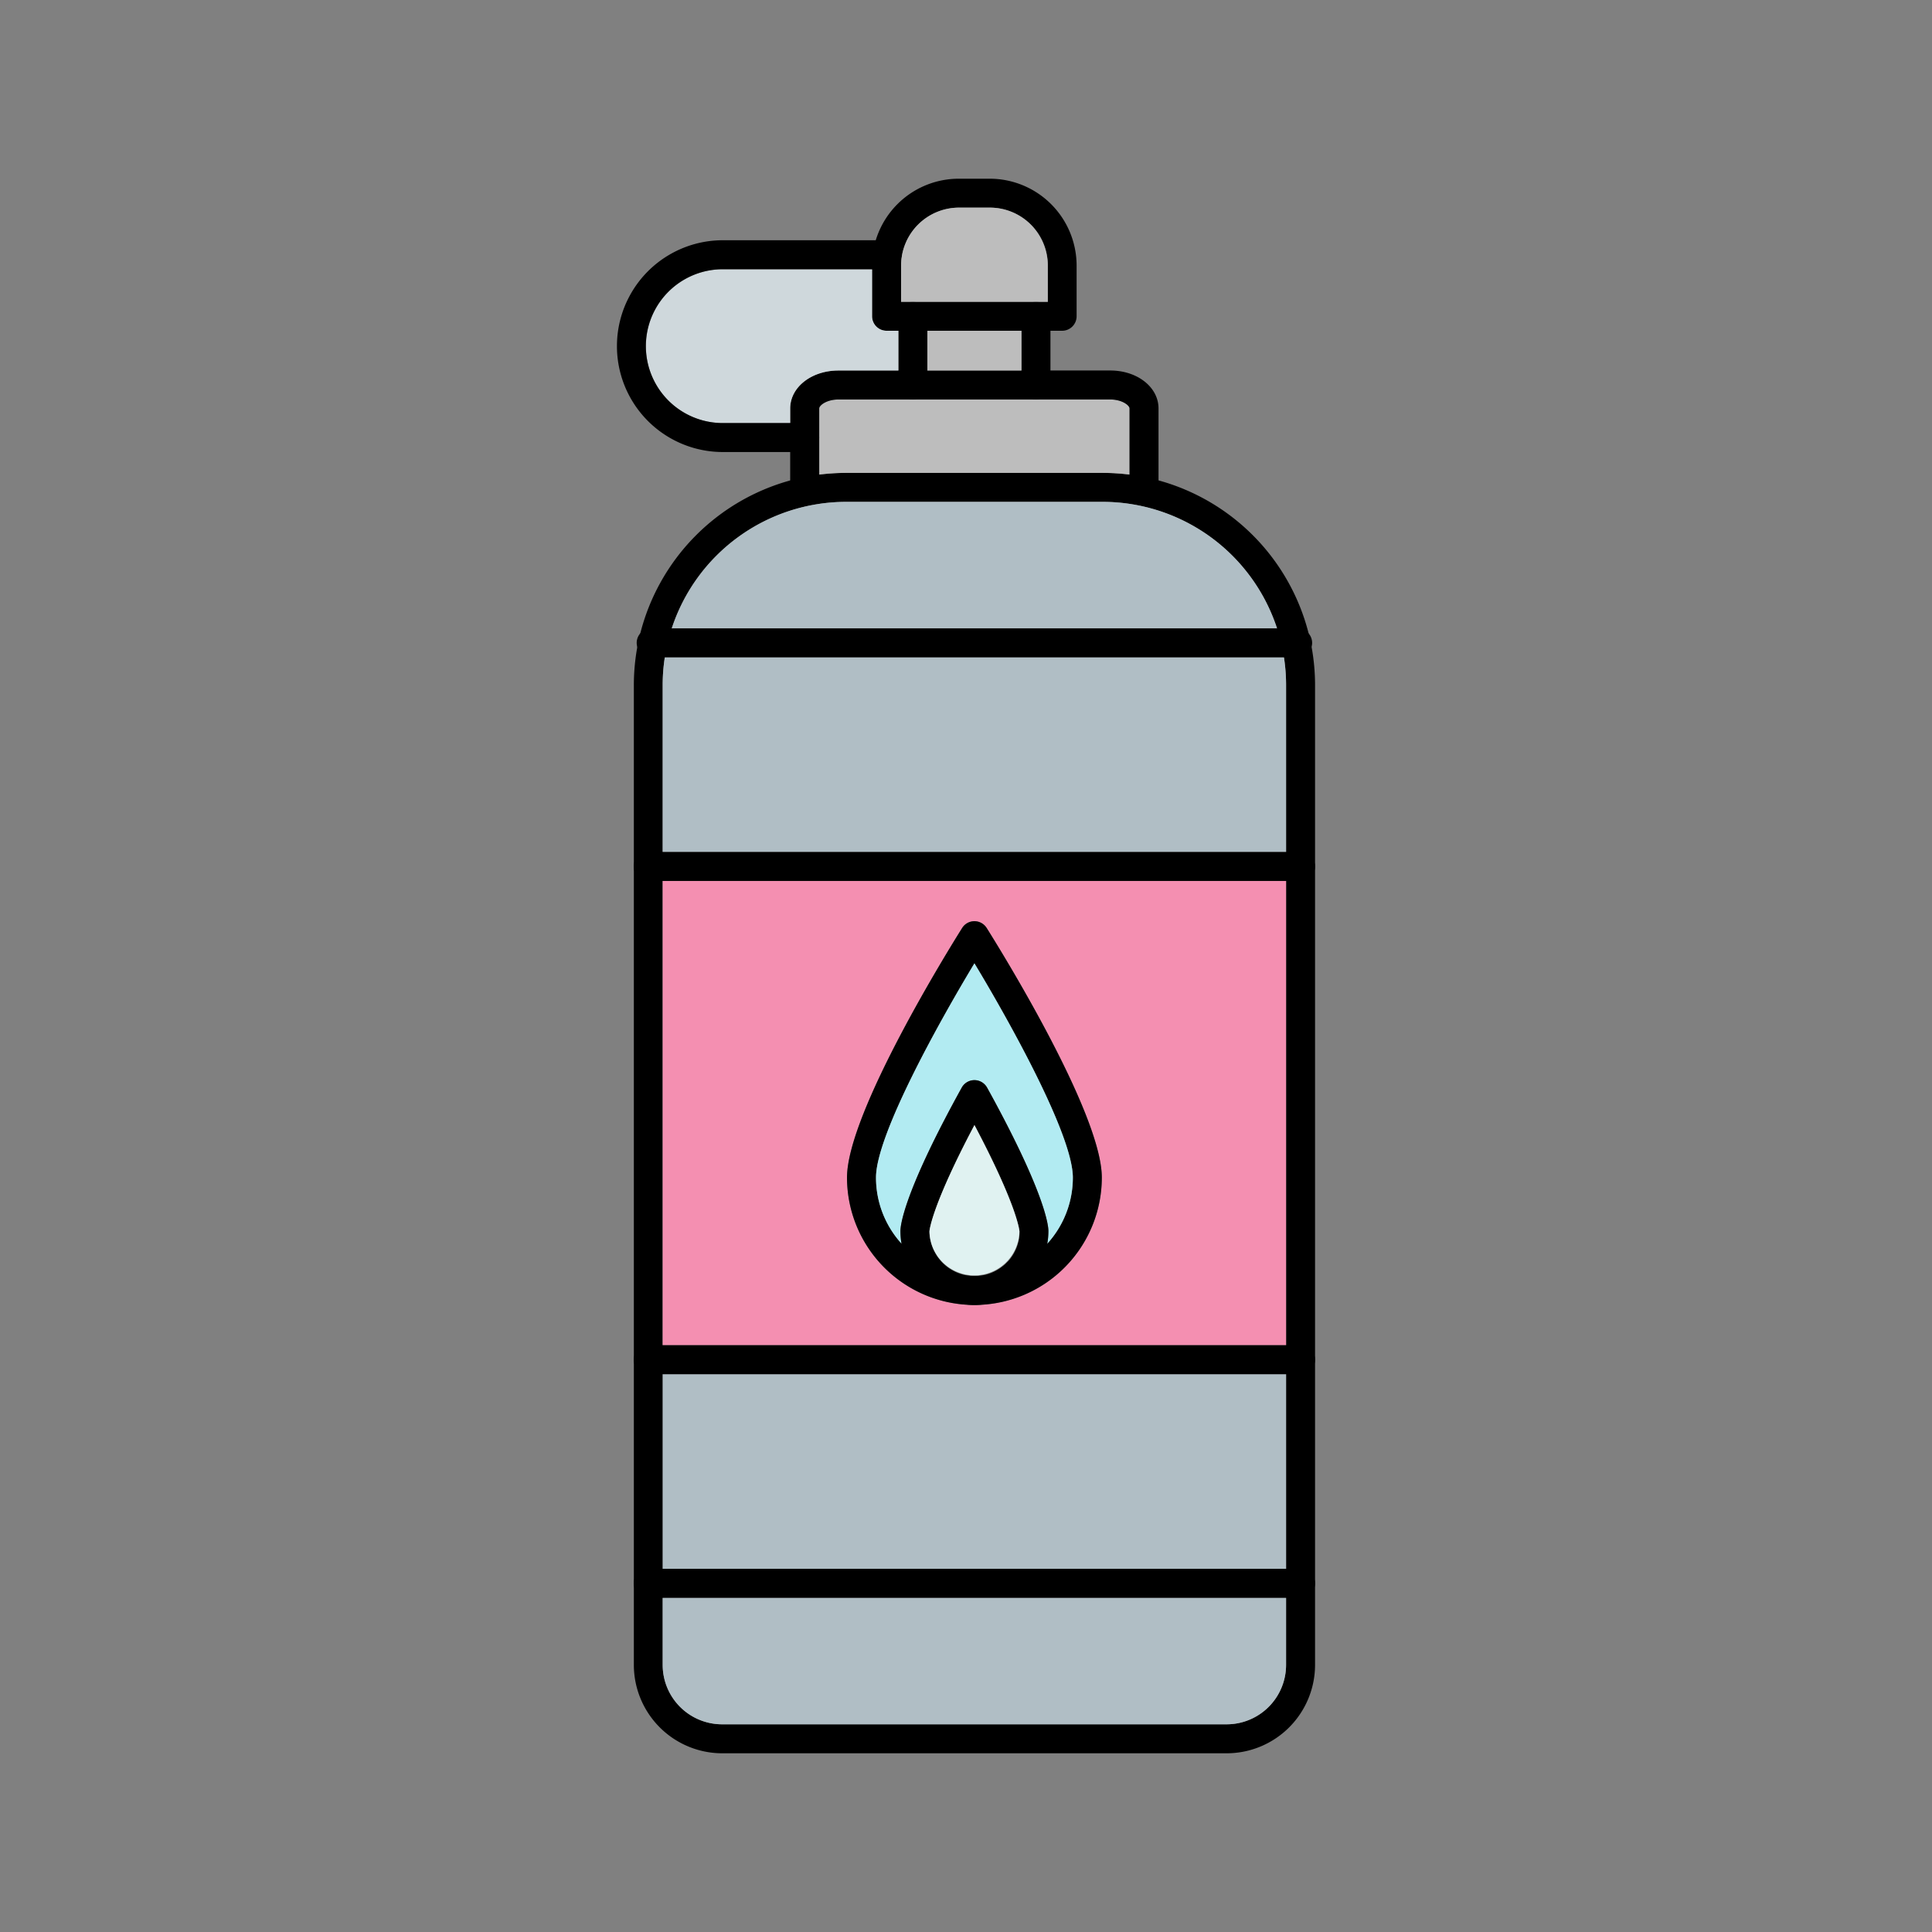 <svg id="Layer_1" viewBox="0 0 1000 1000" xmlns="http://www.w3.org/2000/svg" data-name="Layer 1"><rect x="0" y="0" width="1000" height="1000" fill="#808080" stroke="none"/><path d="m678.87 334.82s0 0 0 0c-.43-2.34-.93-4.63-1.51-6.91a110.27 110.27 0 0 0 -77.71-79.26 107.63 107.63 0 0 0 -15-3 111.79 111.79 0 0 0 -13.9-.87h-132.75a111.79 111.79 0 0 0 -13.9.87 107.63 107.63 0 0 0 -15 3 110.29 110.29 0 0 0 -77.71 79.26c-.58 2.28-1.08 4.57-1.51 6.91a0 0 0 0 0 0 0 110.33 110.33 0 0 0 -1.8 19.87v507.07a45.79 45.79 0 0 0 45.74 45.74h261.11a45.79 45.79 0 0 0 45.74-45.74v-507.07a110.33 110.33 0 0 0 -1.8-19.87zm-13.2 526.94a30.77 30.77 0 0 1 -30.74 30.74h-261.15a30.77 30.77 0 0 1 -30.78-30.74v-507.07a94.18 94.18 0 0 1 1.1-14.43 92.58 92.58 0 0 1 3.57-15 95.08 95.08 0 0 1 90.33-65.5h132.75a95.06 95.06 0 0 1 90.25 65.5 92.6 92.6 0 0 1 3.58 15 94.18 94.18 0 0 1 1.1 14.43z"/><g fill="#b0bec5"><path d="m661 325.26h-313.29a95.08 95.08 0 0 1 90.29-65.5h132.75a95.06 95.06 0 0 1 90.25 65.5z"/><path d="m665.67 354.69v86.31h-322.67v-86.31a94.18 94.18 0 0 1 1.1-14.43h320.47a94.18 94.18 0 0 1 1.1 14.43z"/><path d="m665.67 827v34.76a30.77 30.77 0 0 1 -30.74 30.74h-261.15a30.77 30.77 0 0 1 -30.78-30.74v-34.76z"/><path d="m343.04 711.28h322.63v100.72h-322.63z"/></g><path d="m343 456v240.3h322.67v-240.3zm162.41 219.44h-2.1a66 66 0 0 1 -64.9-65.94c0-33.47 53.5-119.48 59.6-129.18a7.49 7.49 0 0 1 12.69 0c6.1 9.7 59.6 95.71 59.6 129.18a66 66 0 0 1 -64.89 65.94z" fill="#f48fb1"/><path d="m584.65 211.42v34.21a111.79 111.79 0 0 0 -13.9-.87h-132.75a111.79 111.79 0 0 0 -13.9.87v-34.21c0-1.6 3.88-4.65 10-4.65h140.58c6.09 0 9.97 3.05 9.97 4.65z" fill="#bdbdbd"/><path d="m599.65 211.42v42.26a7.5 7.5 0 0 1 -15 0v-42.26c0-1.6-3.88-4.65-10-4.65h-140.65c-6.09 0-10 3-10 4.65v42.26a7.5 7.5 0 0 1 -15 0v-42.26c0-11 11-19.65 25-19.65h140.68c14 0 24.97 8.63 24.97 19.65z"/><path d="m480 163.71v35.55a7.5 7.5 0 0 1 -15 0v-35.55a7.5 7.5 0 0 1 15 0z"/><path d="m543.71 163.71v35.55a7.5 7.5 0 0 1 -15 0v-35.55a7.5 7.5 0 0 1 15 0z"/><path d="m512.34 92.5h-16a44.95 44.95 0 0 0 -45 45v26.2a7.49 7.49 0 0 0 7.5 7.5h90.91a7.49 7.49 0 0 0 7.5-7.5v-26.23a45 45 0 0 0 -44.91-44.97zm-45.94 63.7v-18.73a30 30 0 0 1 30-30h16a30 30 0 0 1 30 30v18.73z"/><path d="m542.31 137.47v18.73h-75.91v-18.73a30 30 0 0 1 30-30h16a30 30 0 0 1 29.91 30z" fill="#bdbdbd"/><path d="m480 171.2h48.71v20.57h-48.71z" fill="#bdbdbd"/><path d="m680.67 819.5a7.5 7.5 0 0 1 -7.5 7.5h-337.63a7.5 7.5 0 1 1 0-15h337.63a7.5 7.5 0 0 1 7.5 7.5z"/><path d="m679.16 332.76a7.24 7.24 0 0 1 -.29 2s0 0 0 0a7.49 7.49 0 0 1 -7.21 5.44h-334.61a7.5 7.5 0 0 1 -7.21-5.44 0 0 0 0 1 0 0 7.24 7.24 0 0 1 -.29-2 7.51 7.51 0 0 1 7.5-7.5h334.61a7.51 7.51 0 0 1 7.5 7.5z"/><path d="m465 171.2v20.57h-31c-14 0-25 8.63-25 19.65v7.58h-34.86a39.81 39.81 0 0 1 0-79.62h77.26v24.32a7.49 7.49 0 0 0 7.5 7.5z" fill="#cfd8dc"/><path d="m466.6 131.85a7.5 7.5 0 0 1 -7.5 7.5h-85a39.81 39.81 0 1 0 0 79.62h42.42a7.5 7.5 0 0 1 0 15h-42.38a54.81 54.81 0 0 1 0-109.62h85a7.5 7.5 0 0 1 7.46 7.5z"/><path d="m680.67 703.78a7.5 7.5 0 0 1 -7.5 7.5h-337.63a7.5 7.5 0 1 1 0-15h337.63a7.5 7.5 0 0 1 7.5 7.5z"/><path d="m680.67 448.48a7.5 7.5 0 0 1 -7.5 7.5h-337.63a7.5 7.5 0 1 1 0-15h337.63a7.5 7.5 0 0 1 7.5 7.5z"/><path d="m510.7 480.32a7.49 7.49 0 0 0 -12.69 0c-6.1 9.7-59.6 95.71-59.6 129.18a66 66 0 0 0 64.9 65.94h2.1a66 66 0 0 0 64.89-65.94c0-33.5-53.5-119.5-59.6-129.18zm31.38 163.39a50.73 50.73 0 0 1 -36.79 16.72h-1.86a51 51 0 0 1 -50-50.93c0-21.87 32.46-80.22 50.95-110.87 18.48 30.65 50.94 89 50.94 110.87a50.78 50.78 0 0 1 -13.24 34.21z"/><path d="m542.08 643.71a38 38 0 0 0 .57-6.62c0-2.55-1.42-17.69-26.8-65.05-1.55-2.91-3.17-5.87-4.93-9.06a7.5 7.5 0 0 0 -13.13 0c-1.58 2.86-3.19 5.8-4.79 8.79-25.51 47.57-26.92 62.75-26.94 65.38a38.26 38.26 0 0 0 .56 6.55 50.76 50.76 0 0 1 -13.21-34.2c0-21.87 32.46-80.22 50.95-110.87 18.48 30.65 50.94 89 50.94 110.87a50.78 50.78 0 0 1 -13.22 34.21z" fill="#b2ebf2"/><path d="m515.85 572c-1.55-2.91-3.17-5.87-4.93-9.06a7.5 7.5 0 0 0 -13.13 0c-1.58 2.86-3.19 5.8-4.79 8.79-25.51 47.57-26.92 62.75-26.94 65.38a38.28 38.28 0 0 0 37.25 38.29h2.1a38.33 38.33 0 0 0 37.24-38.35c-.02-2.51-1.42-17.65-26.8-65.05zm-10.85 88.44h-1.55-.41c-.34 0-.69 0-1-.08s-.78-.09-1.16-.15-.77-.12-1.15-.2-.75-.16-1.12-.26-.84-.23-1.25-.36l-.93-.32-.91-.35c-.48-.2-1-.41-1.42-.65-.26-.12-.51-.25-.76-.39s-.65-.36-1-.56a22.17 22.17 0 0 1 -3.8-2.87c-.18-.15-.34-.31-.51-.48-.42-.41-.83-.84-1.21-1.29-.23-.26-.46-.53-.68-.81l-.35-.45-.31-.42c-.18-.24-.35-.49-.52-.74a2.68 2.68 0 0 1 -.18-.28.13.13 0 0 1 0-.07c-.14-.2-.27-.42-.4-.63l-.1-.17c-.16-.28-.32-.56-.47-.85s-.32-.62-.47-.93l-.06-.12c-.14-.3-.27-.61-.4-.92s-.27-.67-.39-1-.23-.64-.33-1c-.18-.57-.33-1.16-.46-1.75-.05-.19-.09-.37-.13-.56l-.06-.36c-.05-.21-.08-.43-.11-.65s-.11-.74-.15-1.12c-.07-.75-.12-1.51-.12-2.28.1-1.16 1.69-14.14 23.3-55 21.56 40.76 23.18 53.77 23.29 55v1.12s-.05.84-.1 1.25c0 .25-.06.49-.1.73a1.55 1.55 0 0 1 0 .31c0 .3-.1.6-.15.89-.08.44-.18.87-.3 1.3s-.19.71-.3 1.06-.13.43-.21.64c-.16.52-.36 1-.57 1.52-.08.2-.18.4-.27.6a22.56 22.56 0 0 1 -3.05 5c-.1.13-.2.26-.31.38-.3.36-.61.71-1 1.06s-.43.45-.66.67-.43.42-.65.61-.41.37-.62.54a.1.1 0 0 1 -.05 0 7.79 7.79 0 0 1 -.63.51c-.46.37-.95.72-1.45 1.05a6.73 6.73 0 0 1 -.63.4c-.29.19-.59.36-.9.53l-.64.34c-.54.29-1.09.54-1.65.78-.26.12-.51.21-.78.31l-.48.18c-.63.22-1.28.42-1.94.59-.37.1-.75.18-1.12.26s-.76.15-1.14.2a22.22 22.22 0 0 1 -2.6.25z"/><path d="m527.65 637.33a23.3 23.3 0 0 1 -46.59 0c.1-1.16 1.69-14.14 23.3-55 21.56 40.79 23.18 53.8 23.29 55z" fill="#e0f2f1"/></svg>